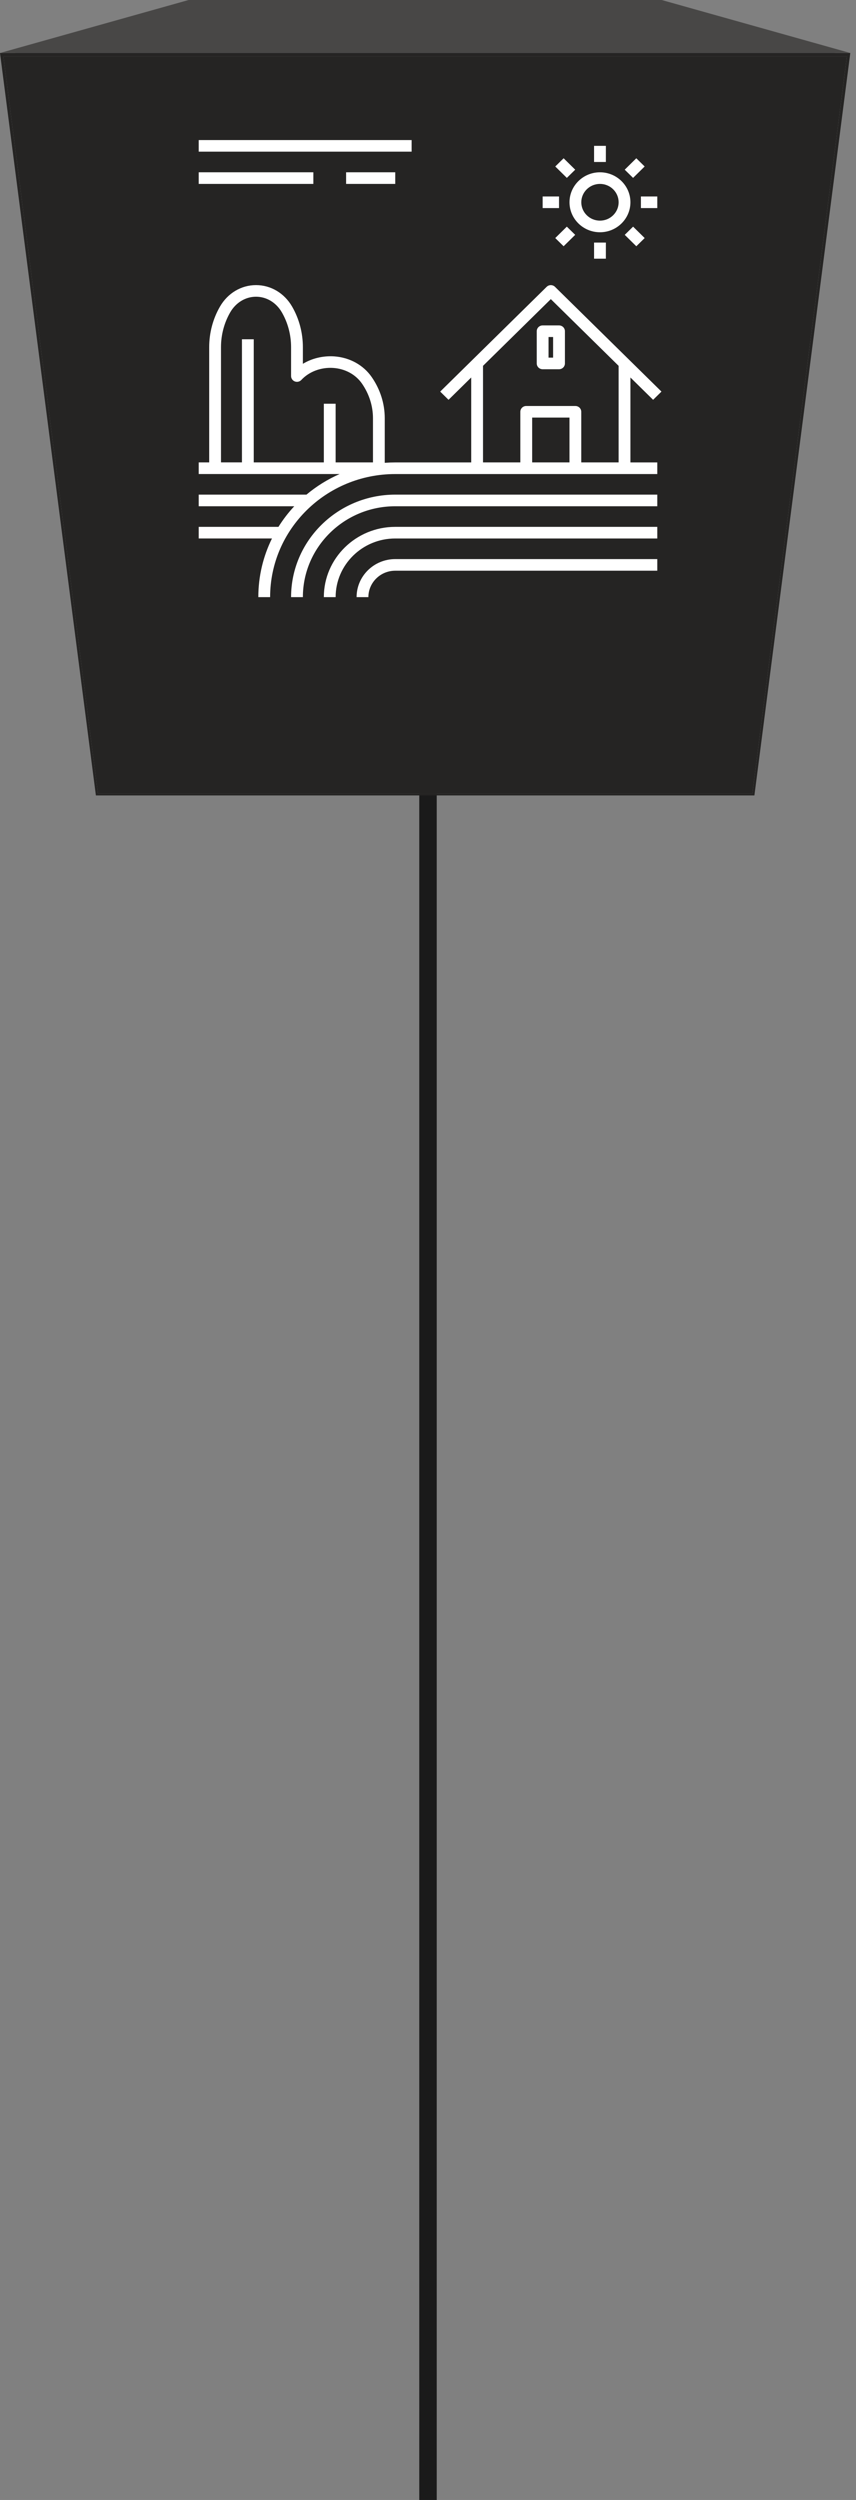 <svg width="98" height="286" viewBox="0 0 98 286" fill="none" xmlns="http://www.w3.org/2000/svg">
<rect x="0" y="0" width="98" height="286" fill="#808080" stroke="none"/>
<path d="M49 43.667C46.054 43.667 43.667 46.054 43.667 49C43.667 51.946 46.054 54.333 49 54.333C51.946 54.333 54.333 51.946 54.333 49C54.333 46.054 51.946 43.667 49 43.667ZM48 49L48 286H50L50 49H48Z" fill="black" fill-opacity="0.8"/>
<path d="M11.213 90.769L25.524 53.191H71.825L86.133 90.769H11.213Z" fill="#484746"/>
<path d="M0.391 6.446L21.799 0.218H75.546L96.955 6.446H0.391Z" fill="#484746"/>
<path d="M0 6.064H97.347L86.369 91H10.978L0 6.064ZM86.134 90.769L96.956 6.449H0.391L11.213 90.769H86.131" fill="#252423"/>
<path d="M96.955 6.446L86.133 90.769H11.213L0.391 6.446H96.955Z" fill="#252423"/>
<path d="M0 6.064L21.595 0H75.752L97.347 6.064H0Z" fill="#484746"/>
<g clip-path="url(#clip0_1200_3911)">
<path d="M42.175 68.312H40.825C40.825 65.912 42.811 63.961 45.25 63.961H75.25V65.29H45.25C43.555 65.289 42.175 66.646 42.175 68.312ZM38.425 68.312H37.075C37.075 63.88 40.742 60.274 45.25 60.274H75.25V61.603H45.25C41.487 61.601 38.425 64.612 38.425 68.312ZM34.675 68.312H33.325C33.325 61.846 38.674 56.586 45.25 56.586H75.25V57.916H45.25C39.419 57.914 34.675 62.578 34.675 68.312ZM30.925 68.312H29.575C29.575 65.908 30.137 63.631 31.139 61.601H22.75V60.274H31.879C32.406 59.431 33.012 58.64 33.689 57.916H22.75V56.586H35.087C36.226 55.631 37.504 54.835 38.888 54.228H22.75V52.899H23.95V39.721C23.95 38.075 24.378 36.465 25.188 35.068C26.078 33.534 27.619 32.617 29.312 32.617C31.006 32.617 32.547 33.534 33.438 35.068C34.248 36.465 34.675 38.075 34.675 39.721V41.622C35.719 40.99 36.983 40.688 38.262 40.77C40.038 40.896 41.605 41.761 42.559 43.143C43.534 44.554 44.048 46.178 44.048 47.841V52.947C44.444 52.917 44.845 52.902 45.248 52.902H53.948V43.184L51.351 45.739L50.397 44.799L62.584 32.815C62.849 32.555 63.276 32.555 63.541 32.815L75.728 44.799L74.772 45.739L72.175 43.184V52.902H75.25V54.232H45.25C37.351 54.226 30.925 60.545 30.925 68.312ZM66.55 52.899H70.823V41.853L63.061 34.22L55.298 41.853V52.899H59.571V47.109C59.571 46.742 59.873 46.446 60.246 46.446H65.871C66.244 46.446 66.546 46.742 66.546 47.109V52.899H66.55ZM60.925 52.899H65.198V47.773H60.925V52.899ZM38.425 52.899H42.7V47.839C42.7 46.444 42.265 45.078 41.444 43.888C40.72 42.845 39.526 42.19 38.163 42.093C36.769 41.995 35.389 42.507 34.497 43.468C34.307 43.671 34.013 43.737 33.754 43.638C33.496 43.538 33.325 43.293 33.325 43.02V39.721C33.325 38.305 32.958 36.923 32.264 35.726C31.617 34.611 30.514 33.945 29.312 33.945C28.111 33.945 27.008 34.611 26.361 35.724C25.666 36.923 25.3 38.304 25.3 39.72V52.897H27.7V38.812H29.05V52.899H37.075V46.187H38.425V52.899ZM64 42.242H62.125C61.752 42.242 61.45 41.945 61.45 41.578V37.891C61.45 37.524 61.752 37.227 62.125 37.227H64C64.373 37.227 64.675 37.524 64.675 37.891V41.578C64.675 41.945 64.373 42.242 64 42.242ZM62.8 40.914H63.323V38.554H62.8V40.914ZM69.362 29.594H68.013V27.75H69.364L69.362 29.594ZM72.85 28.172L71.524 26.867L72.481 25.928L73.806 27.234L72.85 28.172ZM64.525 28.172L63.569 27.234L64.894 25.928L65.851 26.867L64.525 28.172ZM68.688 26.57C66.766 26.57 65.2 25.032 65.2 23.141C65.2 21.249 66.766 19.711 68.688 19.711C70.609 19.711 72.175 21.249 72.175 23.141C72.175 25.032 70.609 26.57 68.688 26.57ZM68.688 21.039C67.508 21.039 66.55 21.983 66.55 23.141C66.55 24.298 67.508 25.242 68.688 25.242C69.867 25.242 70.825 24.298 70.825 23.141C70.825 21.983 69.867 21.039 68.688 21.039ZM75.25 23.804H73.375V22.477H75.25V23.804ZM64 23.804H62.125V22.477H64V23.804ZM45.25 21.039H39.625V19.711H45.25V21.039ZM35.875 21.039H22.75V19.711H35.875V21.039ZM72.479 20.351L71.522 19.413L72.848 18.107L73.804 19.046L72.479 20.351ZM64.896 20.351L63.571 19.046L64.527 18.107L65.853 19.413L64.896 20.351ZM69.362 18.531H68.013V16.687H69.364L69.362 18.531ZM47.125 17.351H22.75V16.024H47.125V17.351Z" fill="white"/>
</g>
<defs>
<clipPath id="clip0_1200_3911">
<rect width="60" height="59" fill="white" transform="translate(19 13)"/>
</clipPath>
</defs>
</svg>

